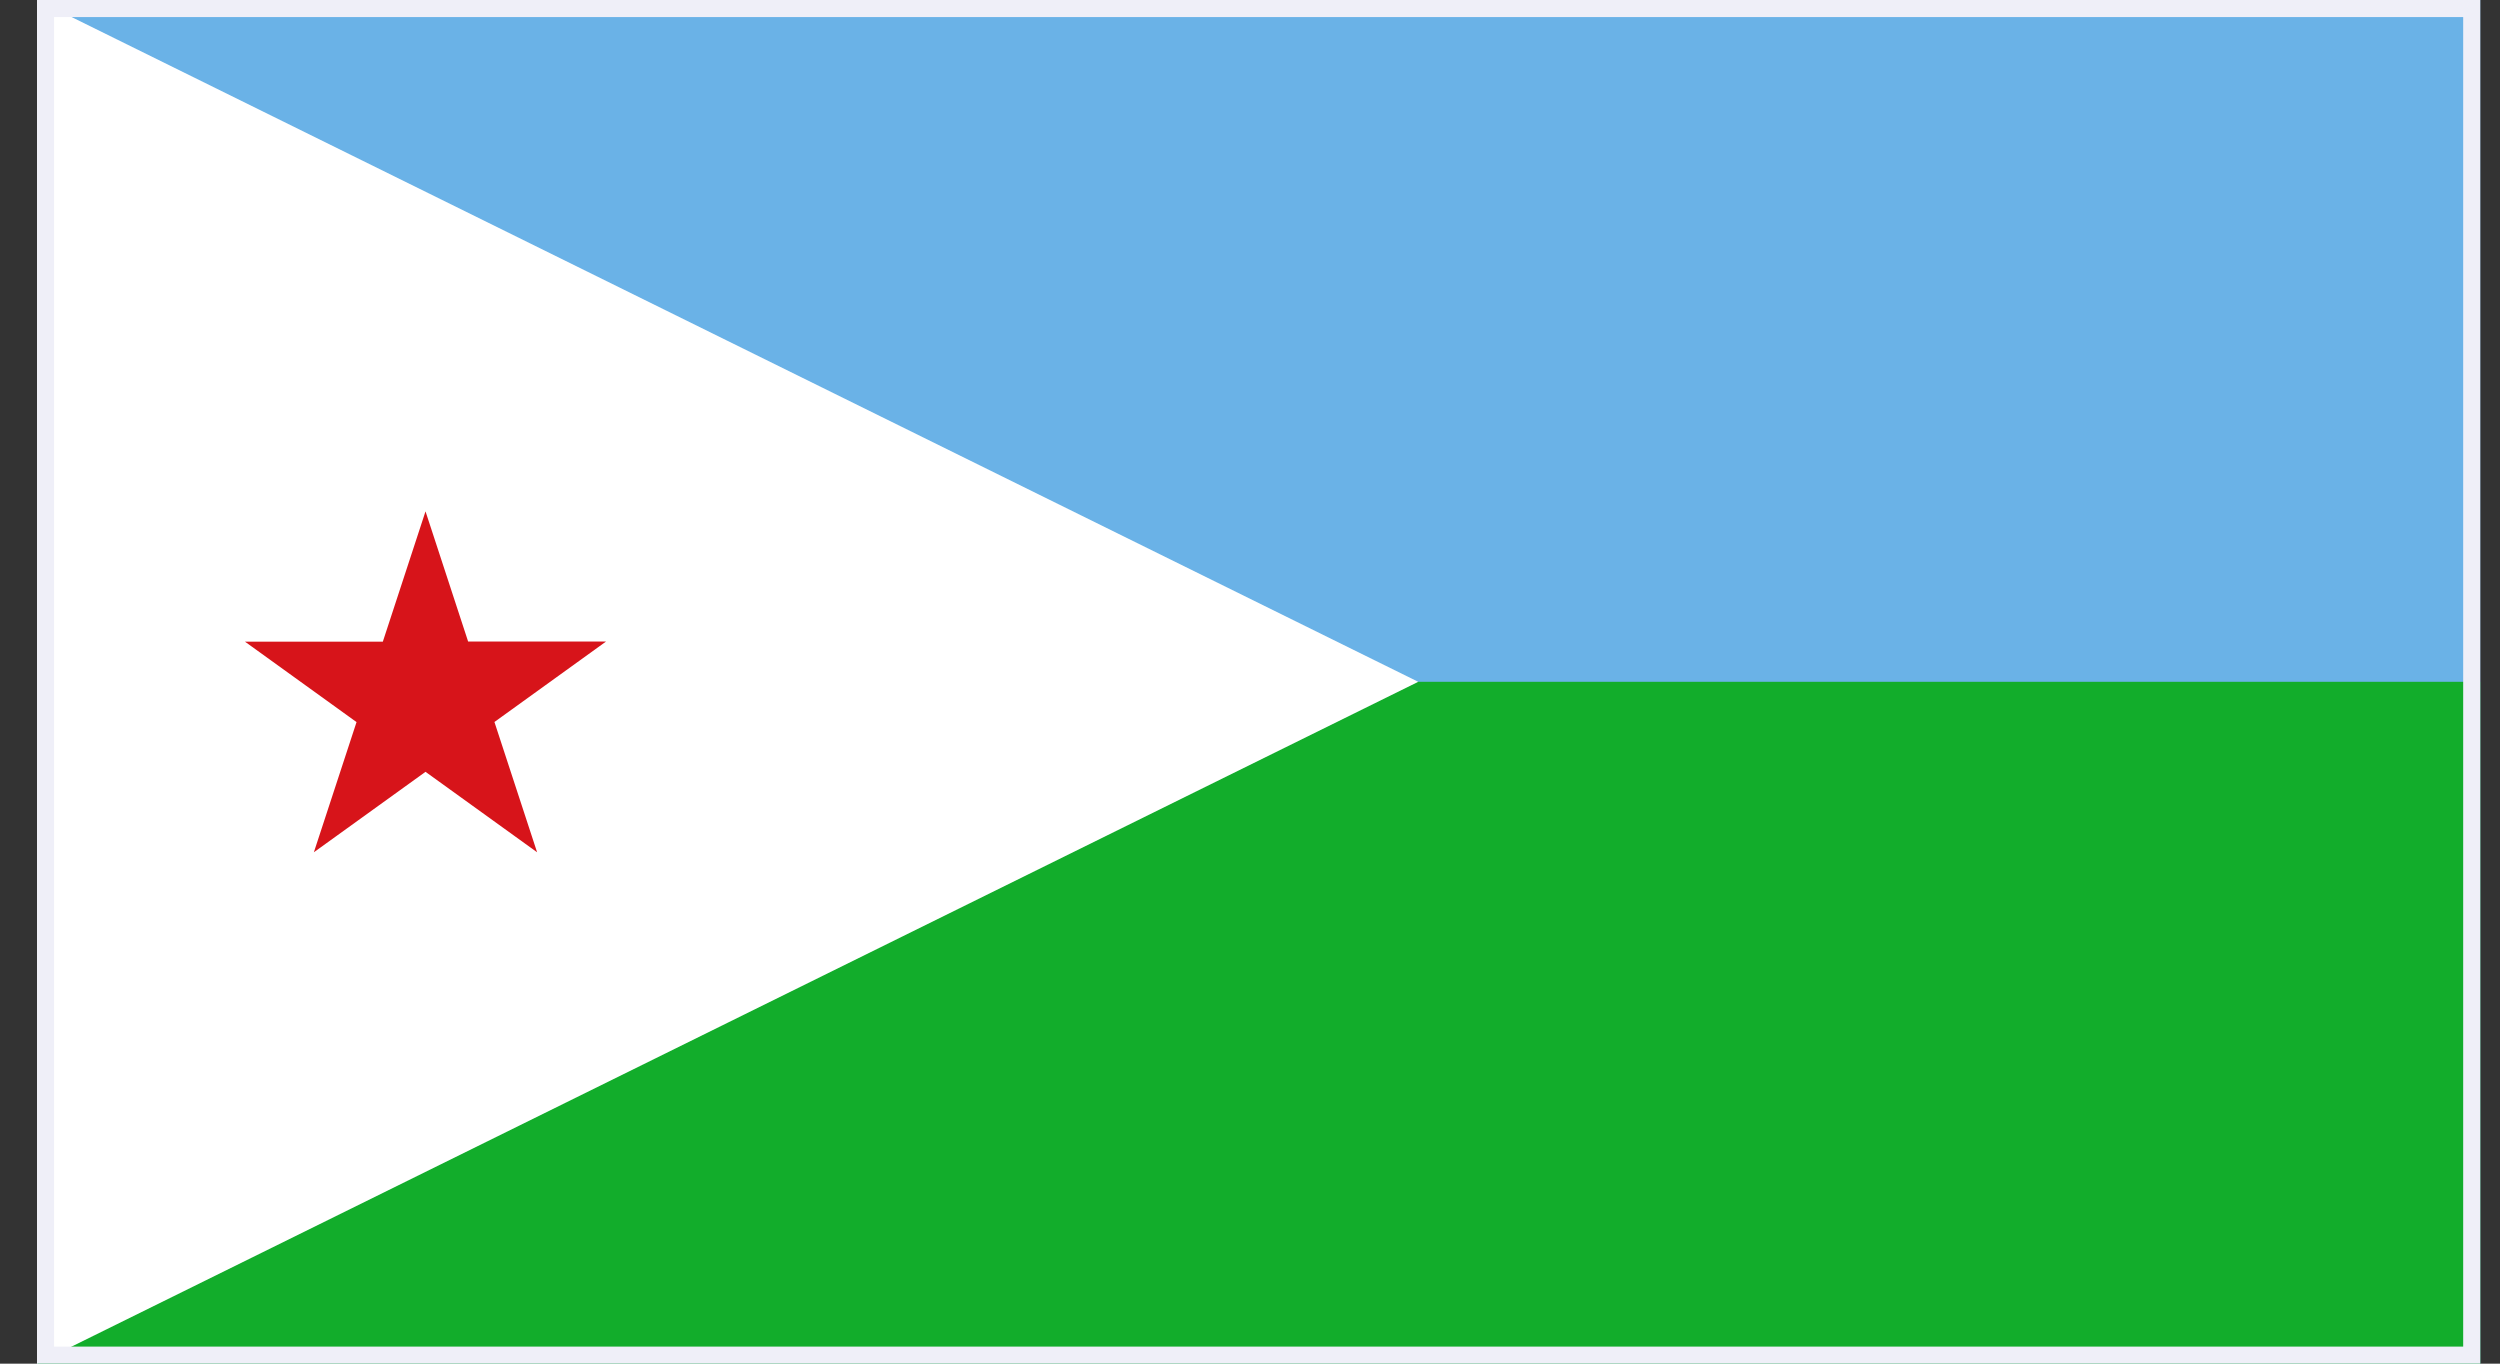 <svg width="44" height="24" viewBox="0 0 44 24" fill="none" xmlns="http://www.w3.org/2000/svg">
<rect x="0" y="0" width="44" height="24" fill="#333333" stroke="none"/>
<g clip-path="url(#clip0_684_45213)">
<path d="M0.652 0H43.652V24H0.652V0Z" fill="#6AB2E7"/>
<path d="M0.652 12H43.652V24H0.652V12Z" fill="#12AD2B"/>
<path d="M0.652 0V24L12.807 18L24.961 12L12.807 6L0.652 0Z" fill="white"/>
<path d="M7.489 9L8.239 11.291H10.666L8.702 12.707L9.453 15L7.489 13.584L5.524 15L6.275 12.709L4.311 11.293H6.738L7.489 9Z" fill="#D7141A"/>
</g>
<rect x="0.802" y="0.15" width="42.7" height="23.7" stroke="#EFEFF8" stroke-width="0.3"/>
<defs>
<clipPath id="clip0_684_45213">
<rect x="0.652" width="43" height="24" fill="white"/>
</clipPath>
</defs>
</svg>
